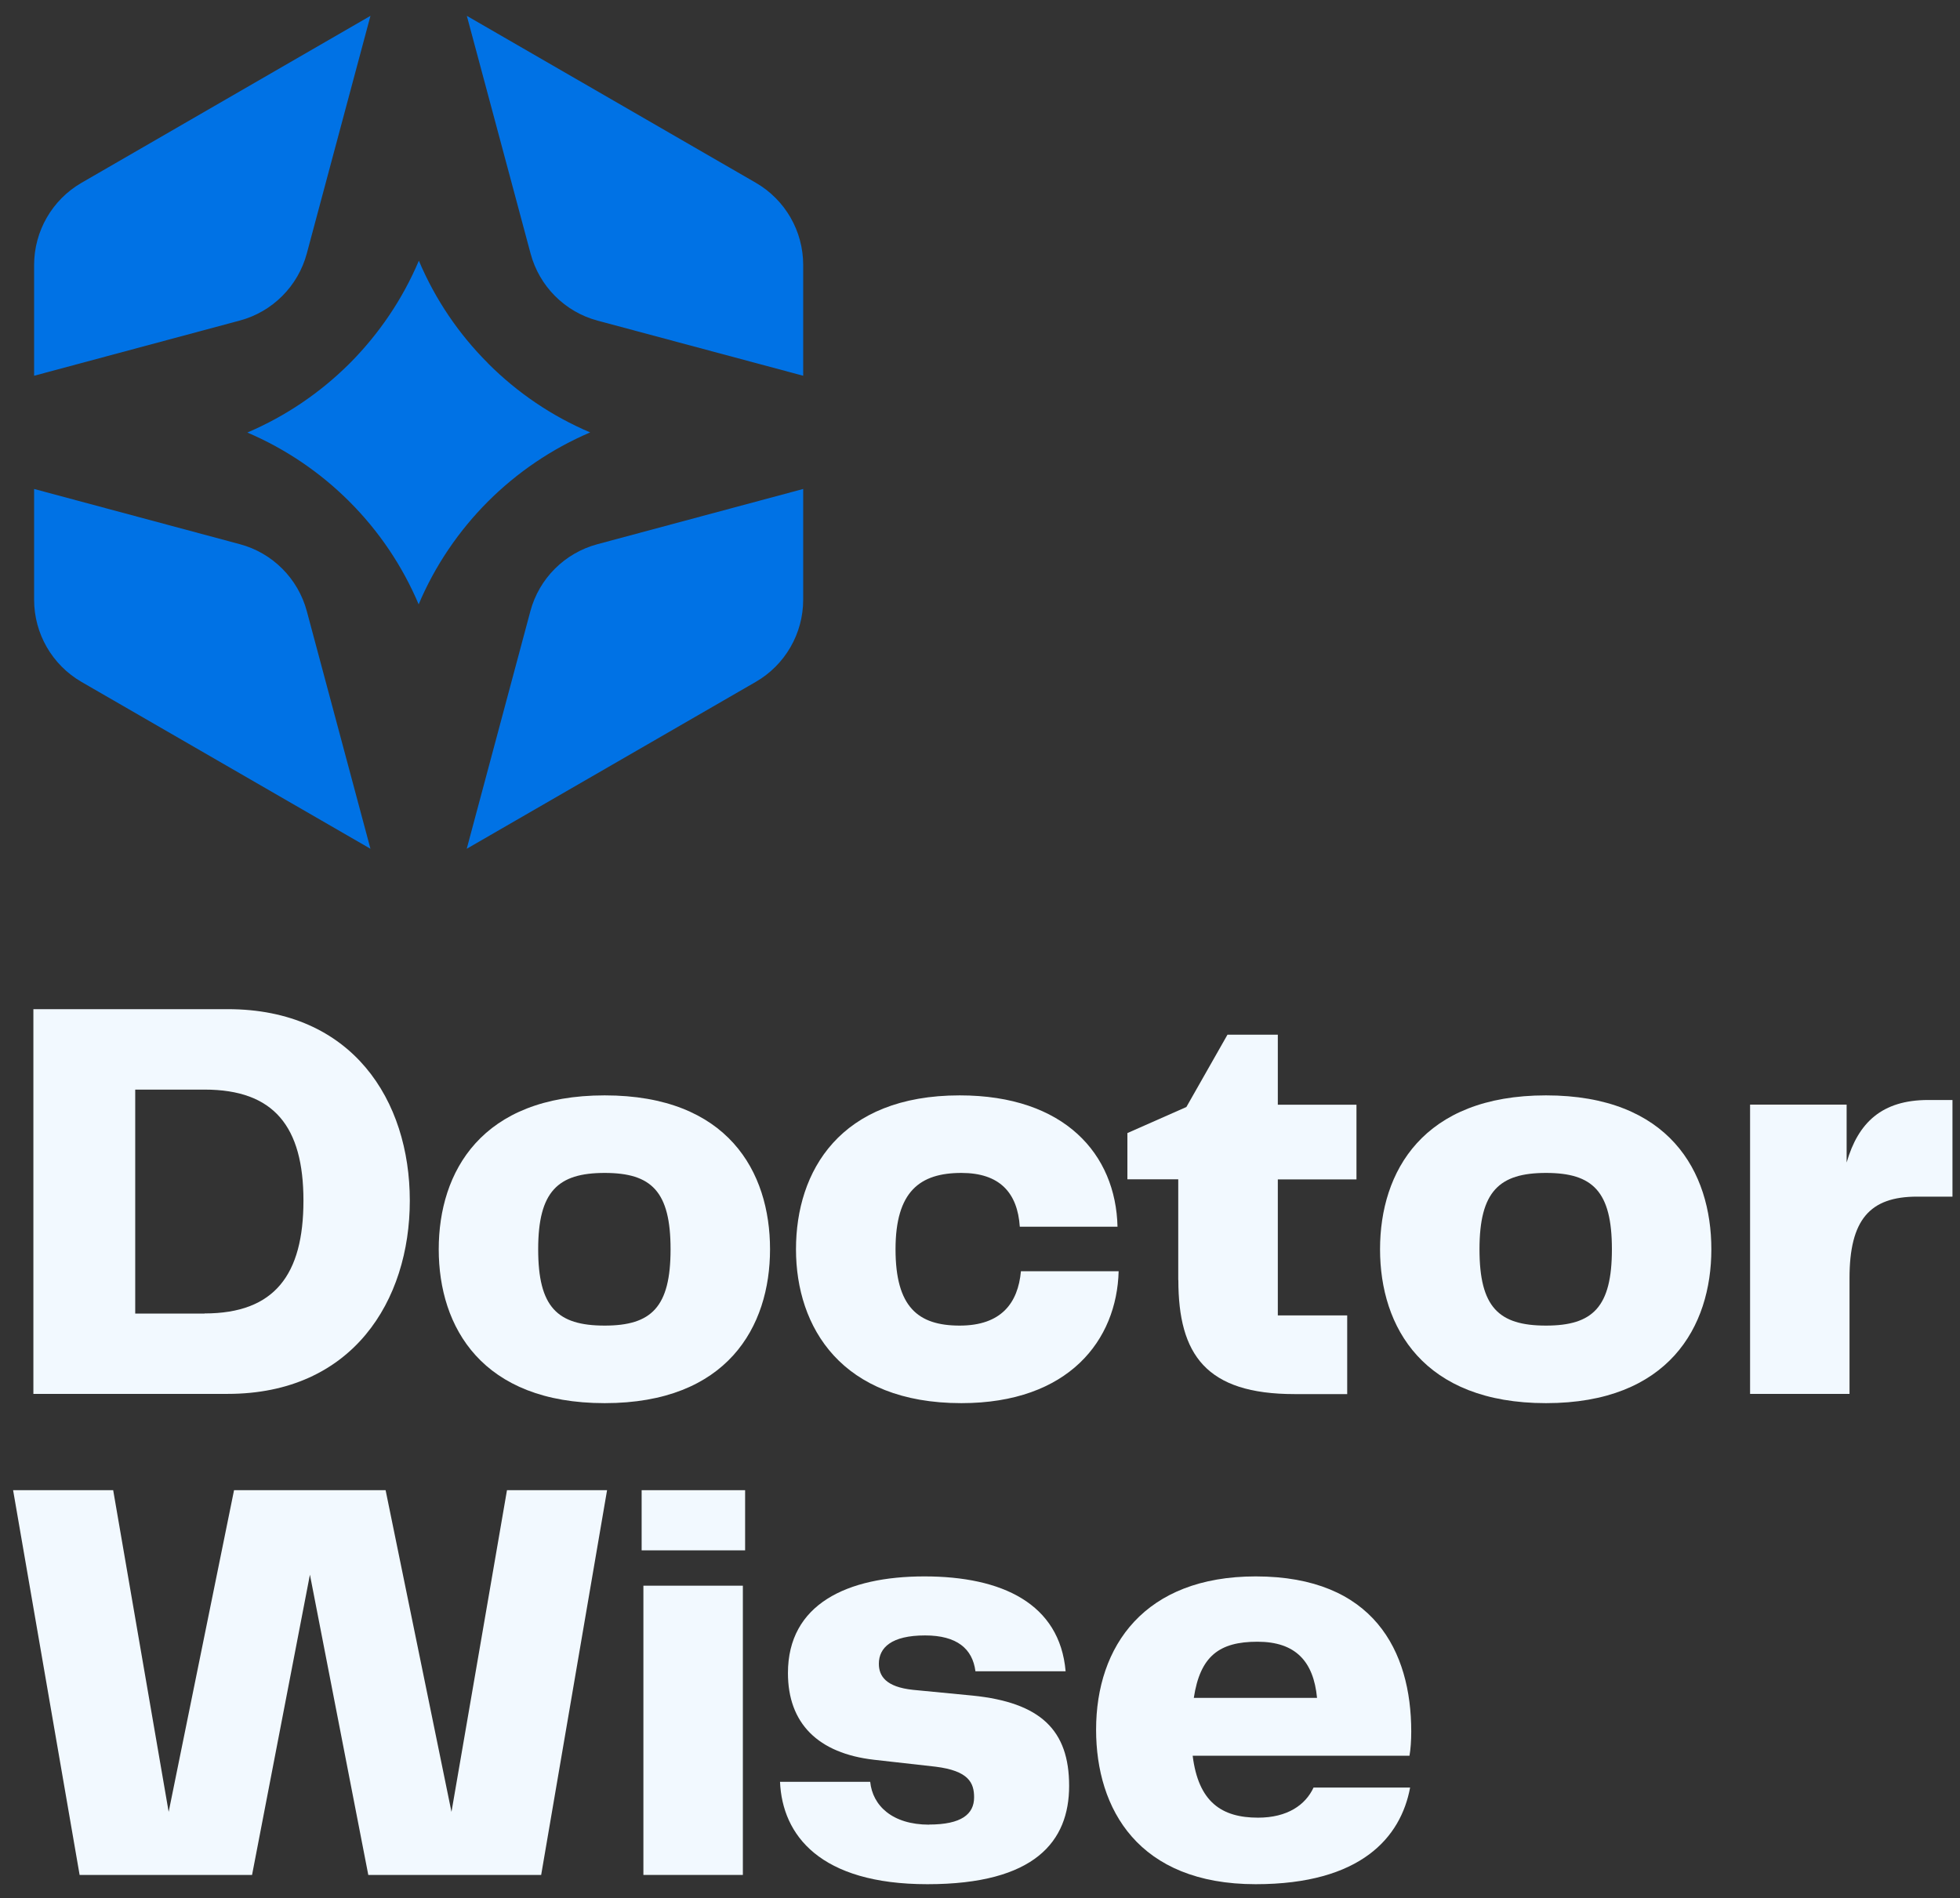<svg width="95" height="92" viewBox="0 0 95 92" fill="none" xmlns="http://www.w3.org/2000/svg">
<rect x="0" y="0" width="95" height="92" fill="#333333" stroke="none"/>
<path d="M1.618 48.915H11.035C17.088 48.915 19.863 53.348 19.863 58.196C19.863 63.044 17.088 67.563 11.035 67.563H1.618V48.915ZM9.917 63.664C13.31 63.664 14.708 61.786 14.708 58.196C14.708 54.607 13.28 52.814 9.917 52.814H6.554V63.669H9.917V63.664Z" fill="#F2F9FF"/>
<path d="M21.265 60.553C21.265 56.793 23.341 53.094 29.309 53.094C35.277 53.094 37.323 56.793 37.323 60.553C37.323 64.313 35.247 68.012 29.309 68.012C23.37 68.012 21.265 64.338 21.265 60.553ZM29.309 64.253C31.579 64.253 32.502 63.354 32.502 60.553C32.502 57.752 31.579 56.853 29.309 56.853C27.038 56.853 26.085 57.752 26.085 60.553C26.085 63.354 27.008 64.253 29.309 64.253Z" fill="#F2F9FF"/>
<path d="M46.515 53.094C51.615 53.094 54.085 55.955 54.165 59.46H49.429C49.319 57.807 48.446 56.853 46.6 56.853C44.584 56.853 43.406 57.752 43.406 60.553C43.406 63.354 44.499 64.253 46.515 64.253C48.531 64.253 49.344 63.159 49.484 61.617H54.22C54.135 64.952 51.809 68.012 46.595 68.012C40.791 68.012 38.581 64.338 38.581 60.553C38.581 56.768 40.711 53.094 46.515 53.094Z" fill="#F2F9FF"/>
<path d="M57.109 62.041V57.163H54.644V54.921L57.503 53.658L59.495 50.153H61.935V53.548H65.747V57.168H61.935V63.759H65.298V67.573H62.748C58.462 67.573 57.114 65.666 57.114 62.046L57.109 62.041Z" fill="#F2F9FF"/>
<path d="M66.89 60.553C66.89 56.793 68.966 53.094 74.934 53.094C80.902 53.094 82.948 56.793 82.948 60.553C82.948 64.313 80.872 68.012 74.934 68.012C68.996 68.012 66.89 64.338 66.89 60.553ZM74.934 64.253C77.205 64.253 78.128 63.354 78.128 60.553C78.128 57.752 77.205 56.853 74.934 56.853C72.663 56.853 71.71 57.752 71.71 60.553C71.71 63.354 72.634 64.253 74.934 64.253Z" fill="#F2F9FF"/>
<path d="M84.825 53.543H89.505V56.349C90.064 54.412 91.217 53.318 93.458 53.318H94.635V58.002H92.924C90.623 58.002 89.645 59.125 89.645 61.956V67.563H84.825V53.543Z" fill="#F2F9FF"/>
<path d="M24.573 72.231H29.424L26.23 90.88H17.851L15.022 76.326L12.217 90.88H3.859L0.635 72.231H5.486L8.175 87.824L11.344 72.231H18.69L21.883 87.824L24.573 72.231Z" fill="#F2F9FF"/>
<path d="M31.1 72.231H36.115V75.147H31.1V72.231ZM31.185 76.86H36.006V90.88H31.185V76.86Z" fill="#F2F9FF"/>
<path d="M45.028 88.438C46.6 88.438 47.214 87.934 47.214 87.12C47.214 86.421 46.959 85.832 45.337 85.632L42.368 85.298C39.648 84.988 38.191 83.53 38.191 81.094C38.191 77.759 41.051 76.41 44.808 76.41C48.566 76.41 51.365 77.729 51.65 81.009H47.279C47.139 79.915 46.38 79.271 44.838 79.271C43.212 79.271 42.598 79.861 42.598 80.644C42.598 81.234 42.932 81.768 44.249 81.908L47.139 82.187C50.447 82.522 51.82 83.87 51.82 86.561C51.82 89.252 50.168 91.329 44.953 91.329C39.738 91.329 37.917 88.948 37.807 86.366H42.178C42.293 87.515 43.241 88.443 45.038 88.443L45.028 88.438Z" fill="#F2F9FF"/>
<path d="M53.127 83.84C53.127 79.776 55.482 76.41 60.862 76.41C66.581 76.41 68.402 80.03 68.402 83.925C68.402 84.374 68.372 84.794 68.317 85.103H57.808C58.087 87.345 59.21 88.104 60.977 88.104C62.404 88.104 63.277 87.485 63.666 86.646H68.347C67.898 89.058 65.967 91.329 60.862 91.329C55.173 91.329 53.127 87.684 53.127 83.84ZM63.836 82.297C63.666 80.53 62.798 79.576 60.947 79.576C59.095 79.576 58.172 80.275 57.863 82.297H63.831H63.836Z" fill="#F2F9FF"/>
<path d="M38.93 23.701V29.068C38.93 30.711 38.052 32.233 36.63 33.052L22.622 41.141L25.706 29.627C26.13 28.039 27.373 26.801 28.96 26.377L38.93 23.701Z" fill="#0072E5"/>
<path d="M38.93 12.846V18.213L28.965 15.542C27.378 15.118 26.14 13.875 25.716 12.287L22.627 0.768L36.63 8.857C38.057 9.681 38.93 11.198 38.93 12.841V12.846Z" fill="#0072E5"/>
<path d="M23.65 17.609C25.062 19.022 26.734 20.166 28.605 20.959C26.739 21.758 25.057 22.902 23.645 24.315C22.233 25.733 21.085 27.415 20.292 29.293C19.498 27.415 18.355 25.733 16.938 24.315C15.531 22.907 13.854 21.763 11.988 20.965C13.854 20.171 15.531 19.027 16.948 17.614C18.36 16.196 19.508 14.514 20.302 12.636C21.095 14.514 22.238 16.196 23.655 17.609H23.65Z" fill="#0072E5"/>
<path d="M17.956 0.768L14.872 12.282C14.448 13.87 13.206 15.113 11.624 15.537L1.653 18.213V12.846C1.653 11.203 2.532 9.681 3.949 8.862L17.956 0.768Z" fill="#0072E5"/>
<path d="M17.956 41.141L3.949 33.052C2.527 32.228 1.653 30.711 1.653 29.068V23.701L11.624 26.377C13.211 26.801 14.448 28.044 14.872 29.627L17.956 41.141Z" fill="#0072E5"/>
</svg>
